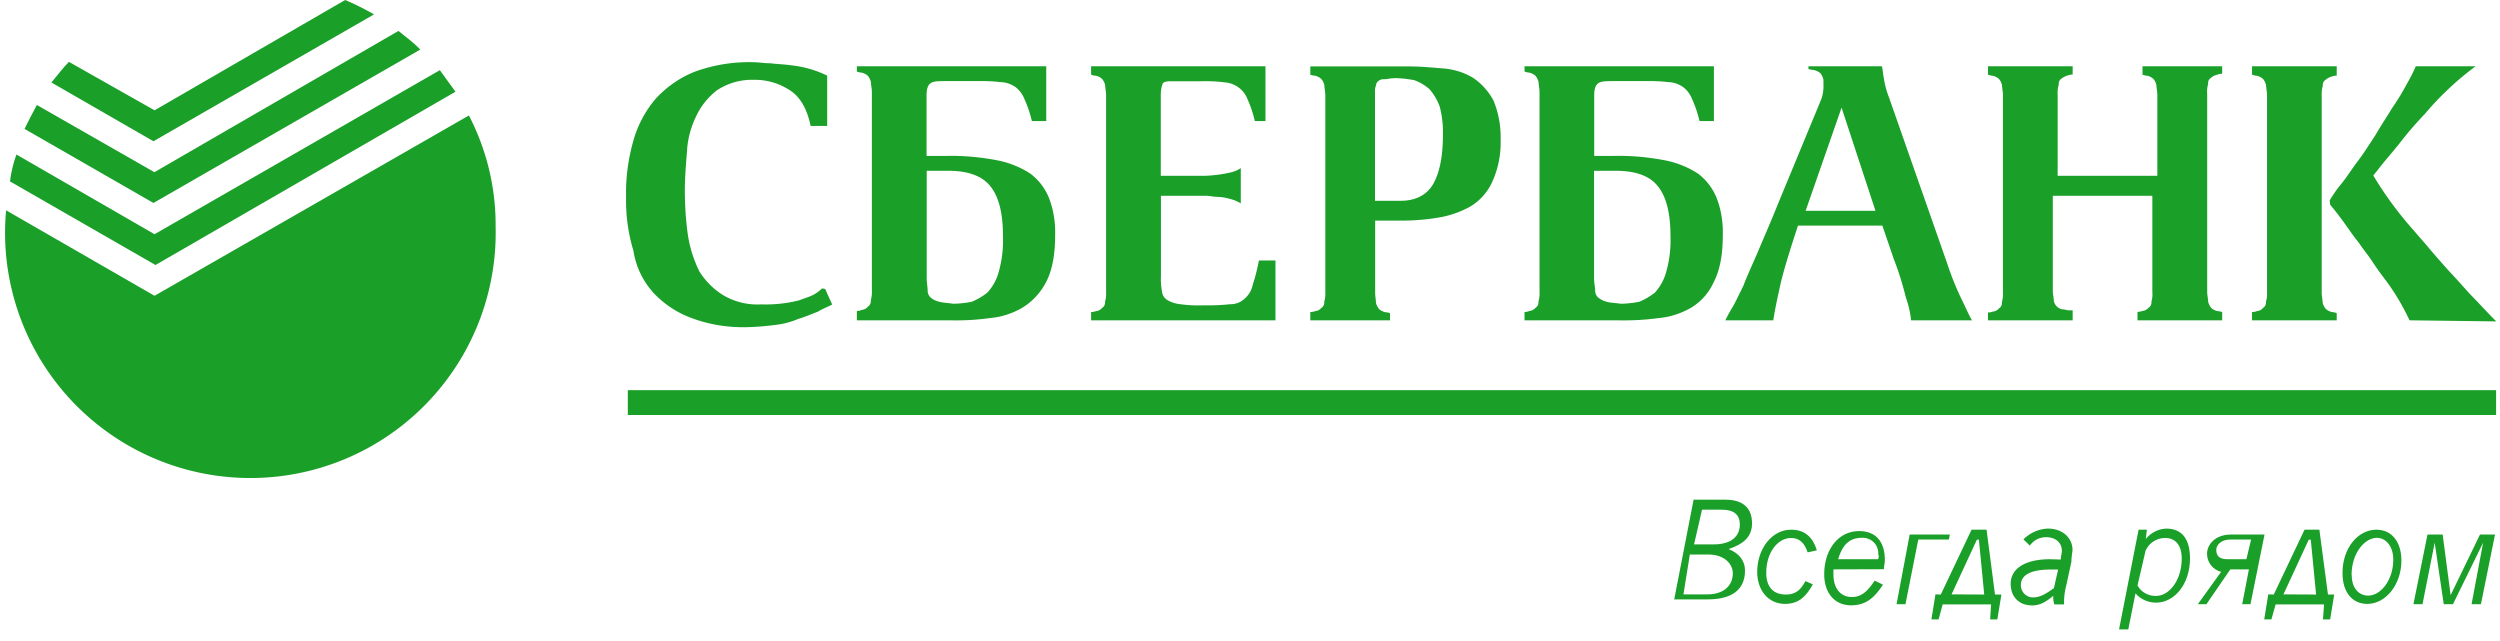 <svg xmlns="http://www.w3.org/2000/svg" xmlns:xlink="http://www.w3.org/1999/xlink" width="160" height="41" viewBox="0 0 160 41"><defs><path id="w2vfa" d="M834.78 1481.7c.67.72 1.5 1.29 2.44 1.64 1.11.42 2.3.62 3.5.6.62-.01 1.24-.06 1.85-.14a5.16 5.16 0 0 0 1.52-.39c.46-.13.86-.32 1.25-.46.32-.2.66-.32.92-.46l-.45-1-.2-.03c-.52.5-.89.53-1.46.76a8.7 8.7 0 0 1-2.44.26c-.85.05-1.7-.16-2.43-.59a4.76 4.76 0 0 1-1.52-1.52 7.9 7.9 0 0 1-.73-2.3c-.14-.96-.2-1.93-.2-2.9 0-.8.07-1.65.14-2.51.04-.78.25-1.54.59-2.23.3-.65.76-1.21 1.32-1.65.7-.46 1.53-.7 2.37-.67.85-.02 1.68.24 2.38.72.66.46 1.05 1.26 1.25 2.23h1.06v-3.22a6.9 6.9 0 0 0-2.3-.66c-.47-.07-.87-.07-1.33-.13-.4 0-.8-.07-1.12-.07-1.26-.03-2.51.17-3.7.6-.95.37-1.8.96-2.5 1.71a7.07 7.07 0 0 0-1.45 2.7c-.34 1.19-.5 2.4-.47 3.63a11 11 0 0 0 .47 3.43c.15.98.58 1.9 1.24 2.64z"/><path id="w2vfb" d="M895.29 1482.05a.6.6 0 0 1-.2-.46c0-.2-.07-.47-.07-.8v-6.86h1.39c1.25 0 2.18.32 2.7 1 .53.66.8 1.7.8 3.16.03.78-.06 1.56-.27 2.3-.13.5-.38.95-.72 1.33-.3.24-.64.44-1 .59-.38.08-.78.12-1.18.13-.4-.06-.73-.06-.92-.13a1.3 1.3 0 0 1-.52-.26zm3.83 1.31c.74-.06 1.45-.29 2.1-.66.65-.39 1.16-.97 1.47-1.67.38-.73.57-1.73.57-2.99.02-.8-.1-1.59-.38-2.33a3.66 3.66 0 0 0-1.21-1.6 5.99 5.99 0 0 0-2.17-.86c-1.07-.2-2.16-.3-3.25-.27h-1.22v-3.87c0-.4.07-.66.27-.79.19-.13.52-.13 1.04-.13h1.97c.5-.01 1 .01 1.5.07.33.01.65.13.92.32.26.2.46.48.58.8.2.44.35.9.46 1.37h.92v-3.51h-12.12v.34c.1.04.21.06.32.07.14.04.27.1.38.2.1.12.16.26.2.4 0 .2.06.4.06.67v12.71c.01.23 0 .45-.07.67a.41.41 0 0 1-.19.4.55.55 0 0 1-.38.2c-.1.04-.21.07-.32.07v.53h5.93c.87.02 1.75-.02 2.62-.14z"/><path id="w2vfc" d="M881 1468.86a.83.83 0 0 1 .07-.4c0-.1.05-.2.13-.26.11-.1.25-.14.4-.13.2 0 .4-.07.73-.07.4.01.8.06 1.18.13a3 3 0 0 1 1 .6c.28.34.5.71.64 1.12.14.56.21 1.14.2 1.71 0 1.39-.2 2.44-.6 3.17-.39.72-1.12 1.12-2.1 1.12H881zm.96 14.18a1.3 1.3 0 0 0-.32-.06c-.14-.04-.27-.11-.38-.2a1.1 1.1 0 0 1-.2-.4c0-.2-.05-.4-.05-.66v-4.6h1.64c.82 0 1.63-.06 2.44-.2a6.25 6.25 0 0 0 2.04-.72c.61-.38 1.1-.93 1.39-1.6.37-.83.55-1.75.52-2.67.02-.86-.13-1.71-.46-2.5a4.04 4.04 0 0 0-1.32-1.46 4.37 4.37 0 0 0-1.9-.59c-.73-.06-1.46-.13-2.24-.13h-6.26v.53c.1.04.21.06.32.07.14.04.27.1.38.2.1.11.16.25.2.4 0 .2.06.4.06.66v12.54c.01.23 0 .45-.07.66a.4.4 0 0 1-.19.4.54.54 0 0 1-.38.2c-.1.04-.21.06-.32.06v.53h5.1v-.46z"/><path id="w2vfd" d="M874.63 1479.67h-1.06c-.1.53-.23 1.06-.4 1.57-.07.35-.26.66-.53.89-.25.23-.58.35-.92.34-.55.06-1.1.08-1.65.07-.5.02-1.02 0-1.52-.07-.3-.03-.6-.12-.86-.28a.7.7 0 0 1-.32-.54 4 4 0 0 1-.07-.96v-5.16h2.85c.27 0 .53.07.8.07.27.01.53.06.8.14.23.05.45.15.66.28v-2.26c-.2.13-.43.23-.67.28-.52.12-1.06.19-1.6.21h-2.85v-5.2c0-.24.04-.49.13-.72.14-.13.32-.13.66-.13h1.76c.5-.01 1.01 0 1.51.07a1.69 1.69 0 0 1 1.5 1.1c.2.45.35.9.46 1.38h.68v-3.51h-11.16v.54c.1.04.21.06.32.07.14.03.27.1.38.2.1.11.16.25.2.39 0 .2.06.4.06.66v12.55c.01.22 0 .44-.07.66a.4.4 0 0 1-.19.4.54.54 0 0 1-.38.2c-.1.04-.21.06-.32.06v.53h11.8z"/><path id="w2vfe" d="M852.57 1482.05a.6.6 0 0 1-.2-.46c0-.2-.06-.47-.06-.8v-6.86h1.38c1.25 0 2.17.32 2.7 1 .53.66.8 1.7.8 3.16.03.78-.06 1.56-.27 2.3-.13.5-.38.95-.72 1.33-.3.24-.64.44-1 .59-.38.08-.78.12-1.18.13-.4-.06-.66-.06-.92-.13a1.3 1.3 0 0 1-.53-.26zm3.75 1.31c.74-.06 1.46-.29 2.1-.66.66-.4 1.19-.98 1.54-1.67.38-.73.57-1.73.57-2.99.02-.8-.1-1.59-.38-2.33a3.66 3.66 0 0 0-1.21-1.6 5.99 5.99 0 0 0-2.17-.86c-1.07-.2-2.16-.3-3.25-.27h-1.22v-3.87c0-.4.07-.66.27-.79.19-.13.52-.13 1.04-.13h1.97c.5-.01 1 .01 1.5.07.33.01.65.13.92.32.26.2.46.48.58.8.2.44.35.9.46 1.37h.92v-3.51h-12.12v.34c.1.04.21.06.32.07.14.04.27.1.38.2.1.12.16.26.2.4 0 .2.06.4.06.67v12.65c.01.22-.01.45-.07.66a.41.41 0 0 1-.19.4.54.54 0 0 1-.38.2c-.1.05-.21.07-.32.07v.6h5.93c.85.02 1.7-.02 2.55-.14z"/><path id="w2vff" d="M833.18 1489.56v-1.59h119.57v1.59z"/><path id="w2vfg" d="M942.1 1475.82l.03.28c.88 1.05 1.27 1.75 1.84 2.44.26.4.6.8.86 1.2.26.4.55.8.85 1.19a14.77 14.77 0 0 1 1.53 2.57l5.55.07c-.6-.6-1.13-1.19-1.72-1.79-.53-.59-1-1.12-1.32-1.45-.53-.6-1-1.12-1.39-1.6l-1.26-1.45a23.25 23.25 0 0 1-2.18-3.05l.26-.32c.4-.53.87-1.05 1.4-1.71a23.2 23.2 0 0 1 1.65-1.92 19.2 19.2 0 0 1 3.24-3.04h-3.83c-.17.4-.38.8-.6 1.18-.28.53-.59 1.03-.93 1.52-.32.53-.72 1.13-1.06 1.72-.4.6-.72 1.13-1.12 1.65-.4.53-.73 1.06-1.06 1.46-.33.4-.55.74-.74 1.05z"/><path id="w2vfh" d="M942.55 1483.04c-.1-.04-.2-.06-.32-.07a.98.98 0 0 1-.38-.2 1.1 1.1 0 0 1-.2-.39c0-.2-.06-.4-.06-.66v-12.56c-.01-.23 0-.45.07-.66a.4.4 0 0 1 .19-.4c.11-.1.24-.16.38-.2.1-.04.21-.06.32-.06v-.6h-5.42v.54c.1.04.21.06.32.07.14.04.27.1.38.2.1.11.16.25.2.4 0 .2.06.4.06.66v12.54c.01.22 0 .45-.07.66a.4.4 0 0 1-.19.4.54.54 0 0 1-.38.2c-.1.04-.21.06-.32.06v.53h5.42v-.46z"/><path id="w2vfi" d="M910.86 1469.89l2.17 6.6h-4.47zm-3.96 11.53c.2-.96.62-2.3 1.17-3.98h5.4l.74 2.16c.31.79.56 1.6.76 2.42.17.48.29.98.34 1.48h3.9c-.2-.32-.39-.79-.65-1.31a18.5 18.5 0 0 1-.93-2.3l-3.74-10.67a5.59 5.59 0 0 1-.32-1.19c-.07-.32-.07-.6-.13-.79h-4.7v.18c.12.03.23.05.35.06.15.04.29.1.41.2.1.13.17.27.2.42v.32c.02.37-.05.74-.2 1.08l-2.73 6.6c-.48 1.2-.96 2.28-1.3 3.1-.35.8-.69 1.54-.89 2.08-.27.54-.48 1-.68 1.35-.2.33-.35.6-.48.87h3.07c.07-.47.2-1.14.41-2.08z"/><path id="w2vfj" d="M925.65 1482.86h-.32a1.3 1.3 0 0 0-.32-.06.68.68 0 0 1-.57-.57c0-.2-.06-.39-.06-.64v-6.06h6.37v6.14c.02.22 0 .43-.06.64a.4.4 0 0 1-.2.4.54.54 0 0 1-.38.19c-.1.04-.2.06-.31.06v.54h5.42v-.53a1.3 1.3 0 0 0-.32-.06c-.14-.04-.27-.1-.38-.2a1.07 1.07 0 0 1-.2-.4c0-.2-.06-.4-.06-.66v-12.62c-.02-.23 0-.45.06-.66a.4.4 0 0 1 .2-.4c.1-.1.24-.15.38-.19.1-.04.2-.06.32-.06v-.48h-5.1v.54c.1.04.2.06.31.07.14.03.27.1.39.2.09.11.15.24.19.39 0 .2.06.4.06.65v5.16h-6.38v-5.17c-.01-.22 0-.45.07-.66a.4.4 0 0 1 .19-.4c.11-.08.24-.15.38-.19.1-.04.21-.06.32-.06v-.53h-5.42v.54c.1.04.21.06.32.07.14.04.27.1.38.2.1.11.16.25.2.4 0 .19.06.39.06.65v12.59c.01.22-.01.44-.07.65a.4.4 0 0 1-.19.4.55.55 0 0 1-.38.2c-.1.04-.21.06-.32.06v.5h5.42v-.64z"/><path id="w2vfk" d="M822.15 1468.87l-1-1.38-18.26 10.5-8.84-5.1c-.2.56-.34 1.13-.41 1.72l9.31 5.35z"/><path id="w2vfl" d="M802.89 1481.93l-9.5-5.47a15.7 15.7 0 1 0 31.33 1.06c.02-2.49-.57-4.93-1.71-7.13z"/><path id="w2vfm" d="M819.9 1466.17c-.46-.47-.92-.8-1.4-1.19l-15.62 9.04-7.52-4.3c-.26.47-.53 1-.79 1.53l8.25 4.74z"/><path id="w2vfn" d="M816.94 1463.92c-.6-.34-1.21-.65-1.85-.92l-12.2 7.06-5.48-3.1c-.4.4-.72.85-1.12 1.32l6.53 3.76z"/><path id="w2vfo" d="M901.93 1495.62h1.27c.77 0 1.15.32 1.15.95 0 .77-.57 1.27-1.66 1.27h-1.27zm-.78 2.87h1.2c1 0 1.55.6 1.55 1.2 0 .81-.61 1.35-1.62 1.35h-1.54zm-1.01 2.93l.01-.06h-.01zm.01-.06h2.16c1.58 0 2.37-.66 2.37-1.84 0-.66-.4-1.12-1.05-1.38.98-.33 1.5-.8 1.5-1.65 0-.92-.52-1.51-1.7-1.51h-2.04z"/><path id="w2vfp" d="M909.02 1500.4c-.4.72-.86 1.25-1.78 1.25-1.06 0-1.78-.86-1.78-2.05 0-1.45.92-2.7 2.17-2.7.93 0 1.4.53 1.65 1.32l-.59.13c-.2-.6-.53-.92-1.06-.92-.85 0-1.59.92-1.59 2.23 0 .92.46 1.39 1.25 1.39.73 0 1-.4 1.26-.86z"/><path id="w2vfq" d="M913.21 1498.73c.07-.13 0-.2 0-.26a.99.99 0 0 0-.29-.76 1 1 0 0 0-.76-.29c-.86 0-1.26.52-1.52 1.37h2.57zm-2.87.71v.32c0 .92.47 1.45 1.19 1.45.66 0 1.05-.46 1.45-1.05l.53.26c-.53.8-1.06 1.32-2.04 1.32-1.06 0-1.72-.8-1.72-1.98 0-1.6.92-2.77 2.23-2.77 1.06 0 1.65.66 1.65 1.85 0 .2-.06.4-.06.59z"/><path id="w2vfr" d="M915.22 1497.21h2.57l-.06.32h-1.96l-.82 4.14h-.57z"/><path id="w2vfs" d="M919.99 1501.05l-.34-3.51h-.13l-1.62 3.5zm-2.78 0l1.97-4.15h.96l.54 4.15h.41l-.26 1.59h-.46l.06-.96h-3.1l-.26.96h-.46l.26-1.6z"/><path id="w2vft" d="M924.72 1499.45h-.47c-1.36 0-2.02.39-1.9 1.17.07.3.3.53.6.6.54.08.98-.21 1.5-.58zm.17-.64c0-.2.07-.4.07-.55 0-.54-.41-.88-1.02-.88-.41 0-.8.2-1.03.54l-.41-.4c.42-.42.98-.67 1.57-.69.96 0 1.57.62 1.57 1.36 0 .14-.07.42-.07.76l-.34 1.57c-.1.38-.14.77-.13 1.16h-.62a1.36 1.36 0 0 1-.07-.55c-.49.41-.98.73-1.7.58-.5-.09-.88-.47-.98-.95-.27-1.18.63-1.97 2.48-1.97z"/><path id="w2vfu" d="M929.8 1500.47c.23.43.7.68 1.18.67.85 0 1.65-1 1.65-2.39 0-.86-.4-1.32-1.06-1.32-.53 0-1.02.3-1.25.8zm.53-2.98c.33-.4.8-.64 1.31-.66 1 0 1.52.66 1.52 1.91 0 1.65-1 2.83-2.17 2.83-.5 0-.98-.21-1.32-.59l-.46 2.3h-.59l1.25-6.38h.53z"/><path id="w2vfv" d="M937.07 1497.53h-1.33c-.6 0-.9.36-.9.66 0 .42.24.6.72.6h1.21zm-1.33 1.91l-1.53 2.23h-.55l1.49-2.07c-.53-.14-.9-.61-.9-1.16 0-.58.51-1.23 1.54-1.23h2.14l-.9 4.46h-.53l.43-2.23z"/><path id="w2vfw" d="M941.23 1501.05l-.34-3.51h-.13l-1.62 3.5zm-2.71 0l1.97-4.15h.95l.55 4.15h.4l-.26 1.59h-.46l.07-.96h-3.1l-.27.96h-.46l.26-1.6z"/><path id="w2vfx" d="M943.51 1499.8c0 .86.47 1.32 1.06 1.32.79 0 1.6-.99 1.6-2.3 0-.86-.47-1.4-1.06-1.4-.8.02-1.61 1-1.61 2.39zm-.59-.13c0-1.6.99-2.77 2.17-2.77 1 0 1.6.8 1.6 1.98 0 1.51-.99 2.77-2.18 2.77-.93 0-1.59-.7-1.59-1.98z"/><path id="w2vfy" d="M951.92 1497.73l-1.93 3.94h-.59l-.58-3.94-.78 3.94h-.58l.9-4.46h.97l.51 3.88 1.88-3.88h.96l-.9 4.46h-.6z"/></defs><g><g transform="translate(-793 -1463)"><g><use fill="#1a9f29" xlink:href="#w2vfa"/></g><g><use fill="#1a9f29" xlink:href="#w2vfb"/></g><g><use fill="#1a9f29" xlink:href="#w2vfc"/></g><g><use fill="#1a9f29" xlink:href="#w2vfd"/></g><g><use fill="#1a9f29" xlink:href="#w2vfe"/></g><g><use fill="#1a9f29" xlink:href="#w2vff"/></g><g><use fill="#1a9f29" xlink:href="#w2vfg"/></g><g><use fill="#1a9f29" xlink:href="#w2vfh"/></g><g><use fill="#1a9f29" xlink:href="#w2vfi"/></g><g><use fill="#1a9f29" xlink:href="#w2vfj"/></g><g><use fill="#1a9f29" xlink:href="#w2vfk"/></g><g><use fill="#1a9f29" xlink:href="#w2vfl"/></g><g><use fill="#1a9f29" xlink:href="#w2vfm"/></g><g><use fill="#1a9f29" xlink:href="#w2vfn"/></g><g><use fill="#1a9f29" xlink:href="#w2vfo"/></g><g><use fill="#1a9f29" xlink:href="#w2vfp"/></g><g><use fill="#1a9f29" xlink:href="#w2vfq"/></g><g><use fill="#1a9f29" xlink:href="#w2vfr"/></g><g><use fill="#1a9f29" xlink:href="#w2vfs"/></g><g><use fill="#1a9f29" xlink:href="#w2vft"/></g><g><use fill="#1a9f29" xlink:href="#w2vfu"/></g><g><use fill="#1a9f29" xlink:href="#w2vfv"/></g><g><use fill="#1a9f29" xlink:href="#w2vfw"/></g><g><use fill="#1a9f29" xlink:href="#w2vfx"/></g><g><use fill="#1a9f29" xlink:href="#w2vfy"/></g></g></g></svg>